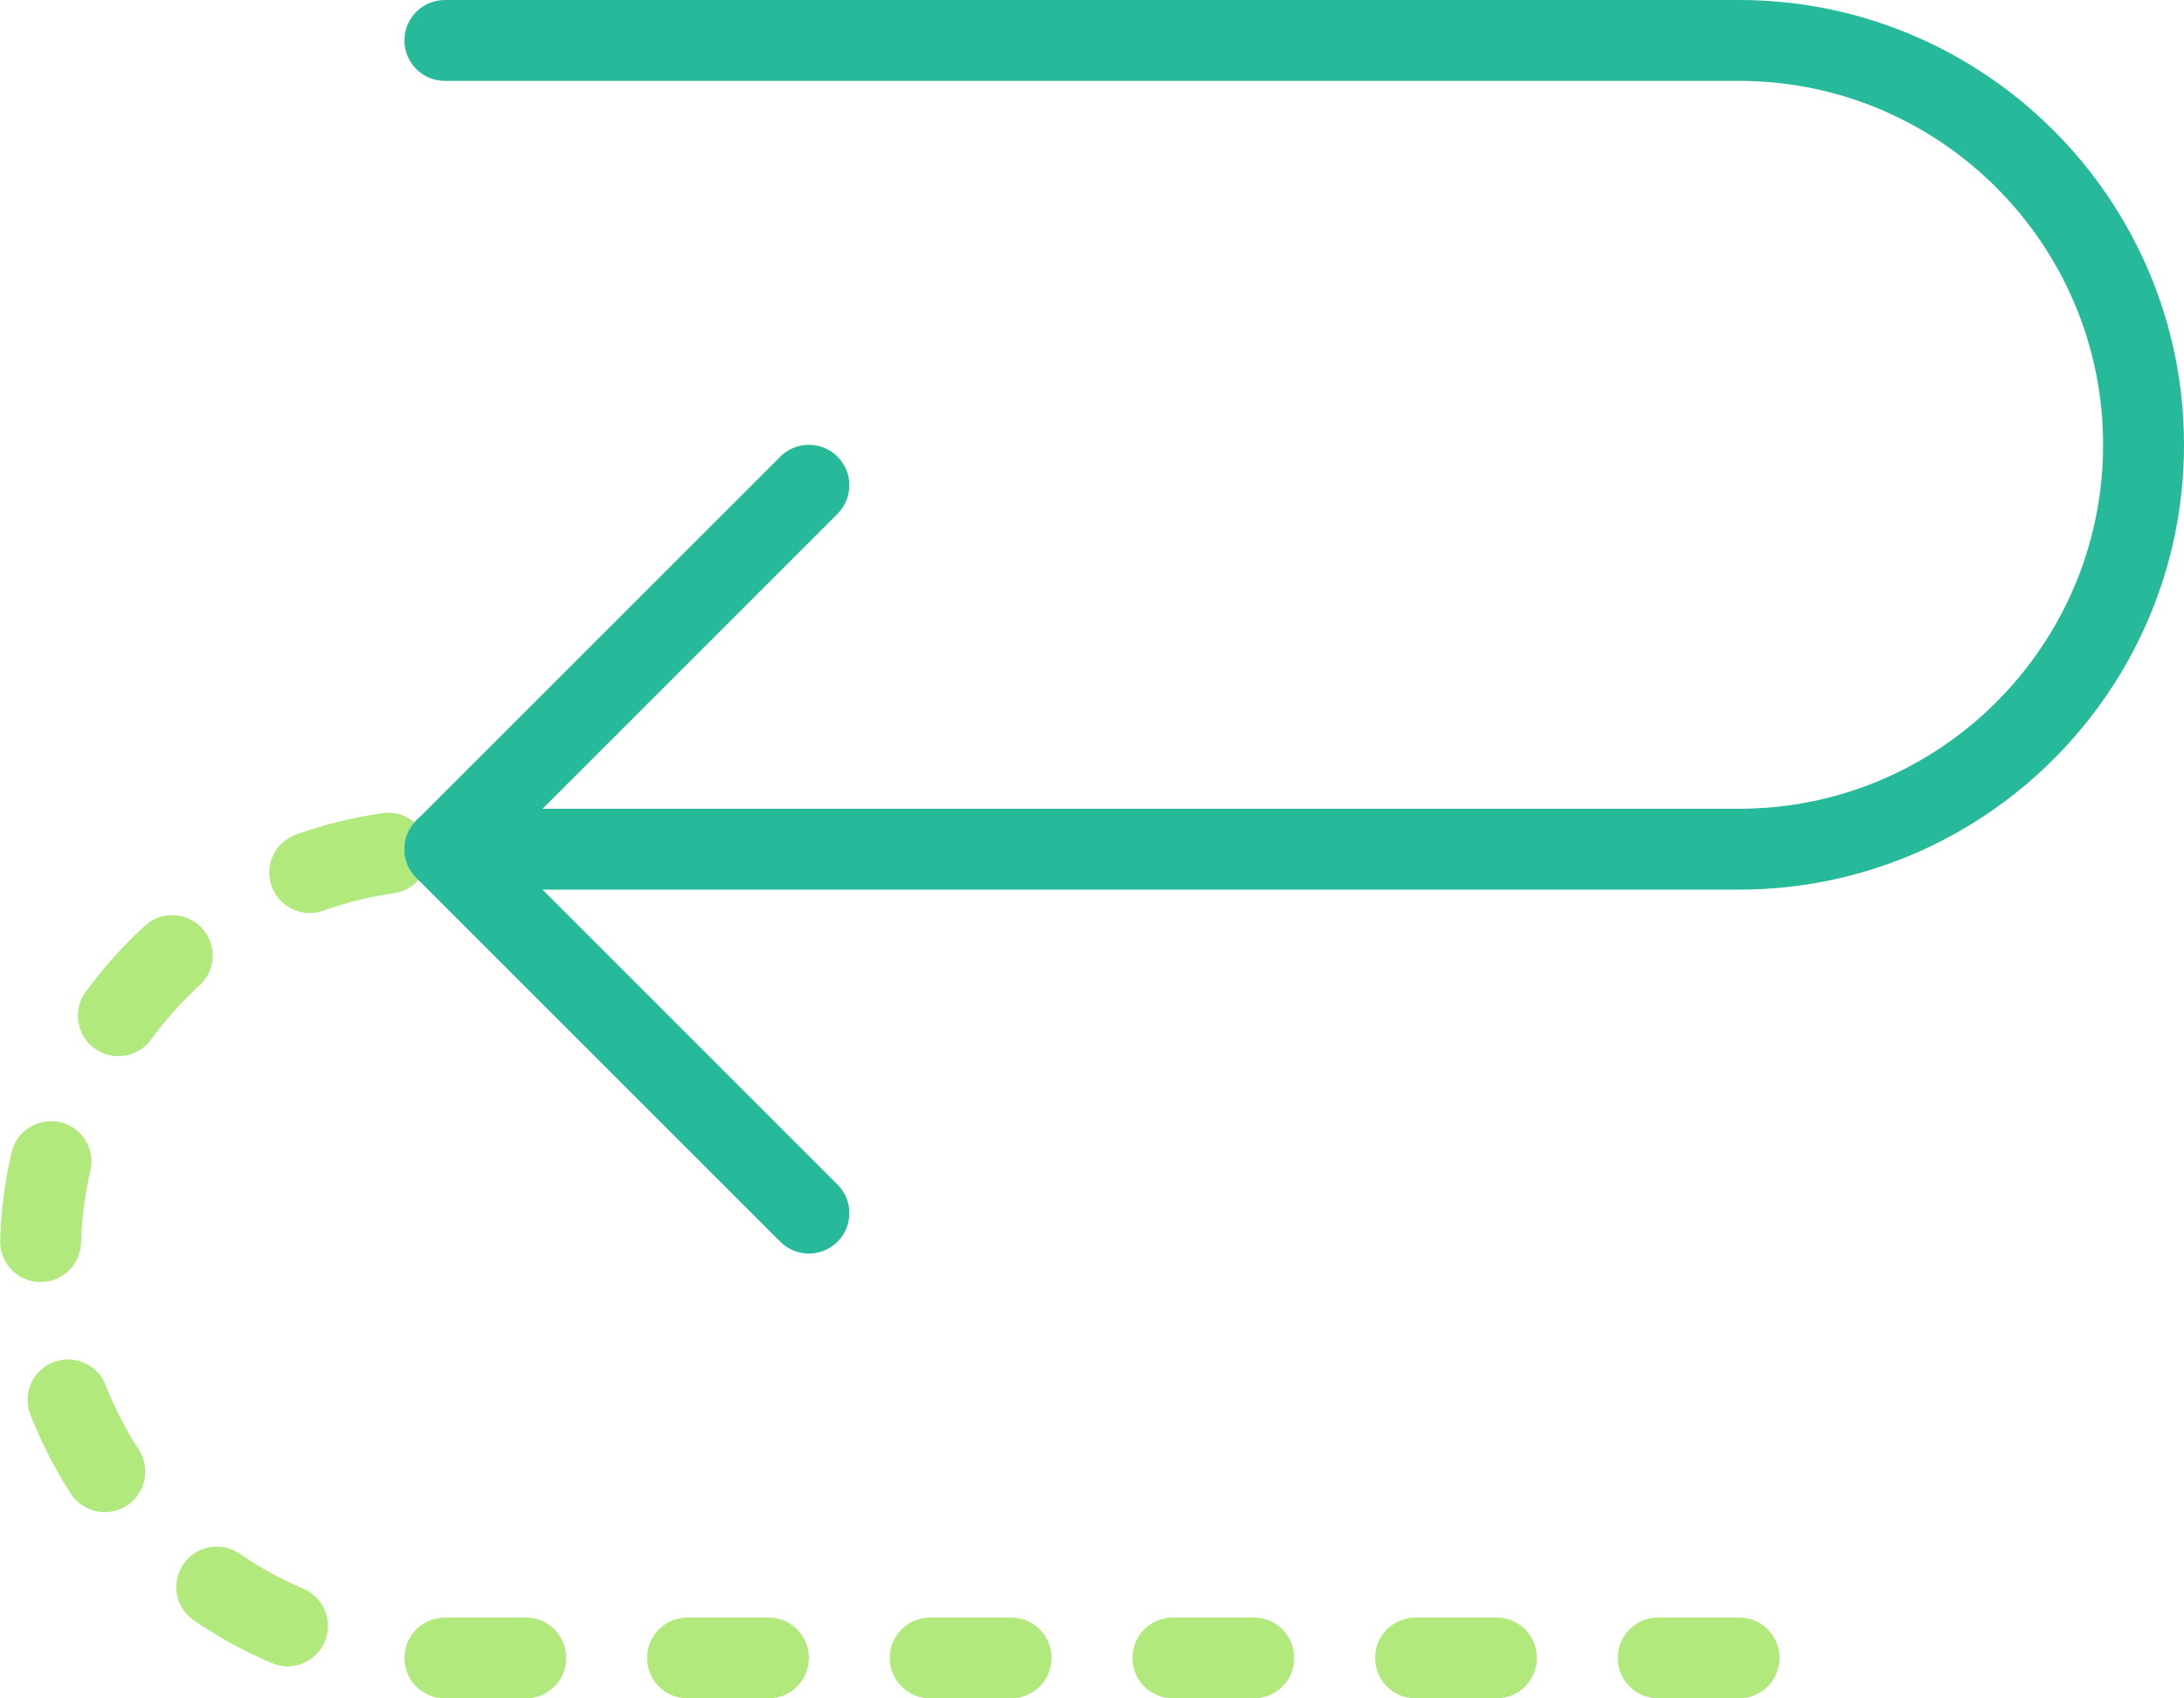 <?xml version="1.0" encoding="UTF-8" standalone="no"?>
<svg width="54px" height="42px" viewBox="0 0 54 42" version="1.1" xmlns="http://www.w3.org/2000/svg" xmlns:xlink="http://www.w3.org/1999/xlink" xmlns:sketch="http://www.bohemiancoding.com/sketch/ns">
    <!-- Generator: Sketch 3.2.2 (9983) - http://www.bohemiancoding.com/sketch -->
    <title>3 - Half Cycle (Flat)</title>
    <desc>Created with Sketch.</desc>
    <defs></defs>
    <g id="Page-1" stroke="none" stroke-width="1" fill="none" fill-rule="evenodd" sketch:type="MSPage">
        <g id="3---Half-Cycle-(Flat)" sketch:type="MSLayerGroup">
            <path d="M43,22 L11,22 C10.447,22 10,21.553 10,21 C10,20.447 10.447,20 11,20 L43,20 C47.963,20 52,15.963 52,11 C52,6.037 47.963,2 43,2 L11,2 C10.447,2 10,1.553 10,1 C10,0.447 10.447,0 11,0 L43,0 C49.065,0 54,4.934 54,11 C54,17.065 49.065,22 43,22" id="Fill-727" fill="#26B99A" sketch:type="MSShapeGroup"></path>
            <path d="M43,42 L41,42 C40.447,42 40,41.553 40,41 C40,40.447 40.447,40 41,40 L43,40 C43.553,40 44,40.447 44,41 C44,41.553 43.553,42 43,42 L43,42 Z M37,42 L35,42 C34.447,42 34,41.553 34,41 C34,40.447 34.447,40 35,40 L37,40 C37.553,40 38,40.447 38,41 C38,41.553 37.553,42 37,42 L37,42 Z M31,42 L29,42 C28.447,42 28,41.553 28,41 C28,40.447 28.447,40 29,40 L31,40 C31.553,40 32,40.447 32,41 C32,41.553 31.553,42 31,42 L31,42 Z M25,42 L23,42 C22.447,42 22,41.553 22,41 C22,40.447 22.447,40 23,40 L25,40 C25.553,40 26,40.447 26,41 C26,41.553 25.553,42 25,42 L25,42 Z M19,42 L17,42 C16.447,42 16,41.553 16,41 C16,40.447 16.447,40 17,40 L19,40 C19.553,40 20,40.447 20,41 C20,41.553 19.553,42 19,42 L19,42 Z M13,42 L11,42 C10.447,42 10,41.553 10,41 C10,40.447 10.447,40 11,40 L13,40 C13.553,40 14,40.447 14,41 C14,41.553 13.553,42 13,42 L13,42 Z M7.108,41.207 C6.977,41.207 6.845,41.182 6.717,41.127 C6.045,40.841 5.398,40.485 4.793,40.07 C4.338,39.758 4.223,39.135 4.535,38.68 C4.848,38.224 5.473,38.11 5.926,38.422 C6.421,38.762 6.95,39.053 7.5,39.287 C8.008,39.503 8.245,40.091 8.028,40.599 C7.866,40.979 7.497,41.207 7.108,41.207 L7.108,41.207 Z M2.592,37.394 C2.264,37.394 1.941,37.233 1.75,36.936 C1.352,36.319 1.017,35.662 0.75,34.982 C0.549,34.468 0.803,33.888 1.317,33.686 C1.829,33.484 2.412,33.739 2.613,34.254 C2.83,34.809 3.105,35.348 3.432,35.852 C3.731,36.317 3.597,36.935 3.133,37.235 C2.965,37.343 2.777,37.394 2.592,37.394 L2.592,37.394 Z M1.005,31.704 L0.976,31.704 C0.423,31.687 -0.012,31.227 0.004,30.676 C0.025,29.939 0.121,29.206 0.288,28.495 C0.414,27.957 0.954,27.63 1.491,27.751 C2.028,27.878 2.361,28.416 2.235,28.954 C2.099,29.533 2.02,30.132 2.004,30.732 C1.988,31.275 1.543,31.704 1.005,31.704 L1.005,31.704 Z M2.925,26.118 C2.72,26.118 2.514,26.056 2.335,25.925 C1.89,25.599 1.793,24.973 2.119,24.527 C2.551,23.938 3.043,23.388 3.582,22.893 C3.99,22.52 4.622,22.549 4.995,22.955 C5.368,23.362 5.341,23.995 4.934,24.368 C4.491,24.773 4.087,25.224 3.732,25.709 C3.537,25.977 3.233,26.118 2.925,26.118 L2.925,26.118 Z M7.658,22.578 C7.248,22.578 6.862,22.323 6.717,21.915 C6.53,21.395 6.802,20.822 7.321,20.637 C8.013,20.39 8.73,20.212 9.455,20.109 C10.002,20.025 10.508,20.412 10.586,20.959 C10.663,21.506 10.283,22.013 9.736,22.09 C9.144,22.174 8.559,22.318 7.995,22.52 C7.884,22.559 7.769,22.578 7.658,22.578 L7.658,22.578 Z" id="Fill-728" fill="#B1E97C" sketch:type="MSShapeGroup"></path>
            <path d="M11,22 C10.744,22 10.488,21.902 10.293,21.707 C9.902,21.316 9.902,20.683 10.293,20.293 L19.293,11.293 C19.684,10.902 20.316,10.902 20.707,11.293 C21.098,11.683 21.098,12.316 20.707,12.707 L11.707,21.707 C11.512,21.902 11.256,22 11,22" id="Fill-729" fill="#26B99A" sketch:type="MSShapeGroup"></path>
            <path d="M20,31 C19.744,31 19.488,30.902 19.293,30.707 L10.293,21.707 C9.902,21.316 9.902,20.683 10.293,20.293 C10.684,19.902 11.316,19.902 11.707,20.293 L20.707,29.293 C21.098,29.683 21.098,30.316 20.707,30.707 C20.512,30.902 20.256,31 20,31" id="Fill-730" fill="#26B99A" sketch:type="MSShapeGroup"></path>
        </g>
    </g>
</svg>